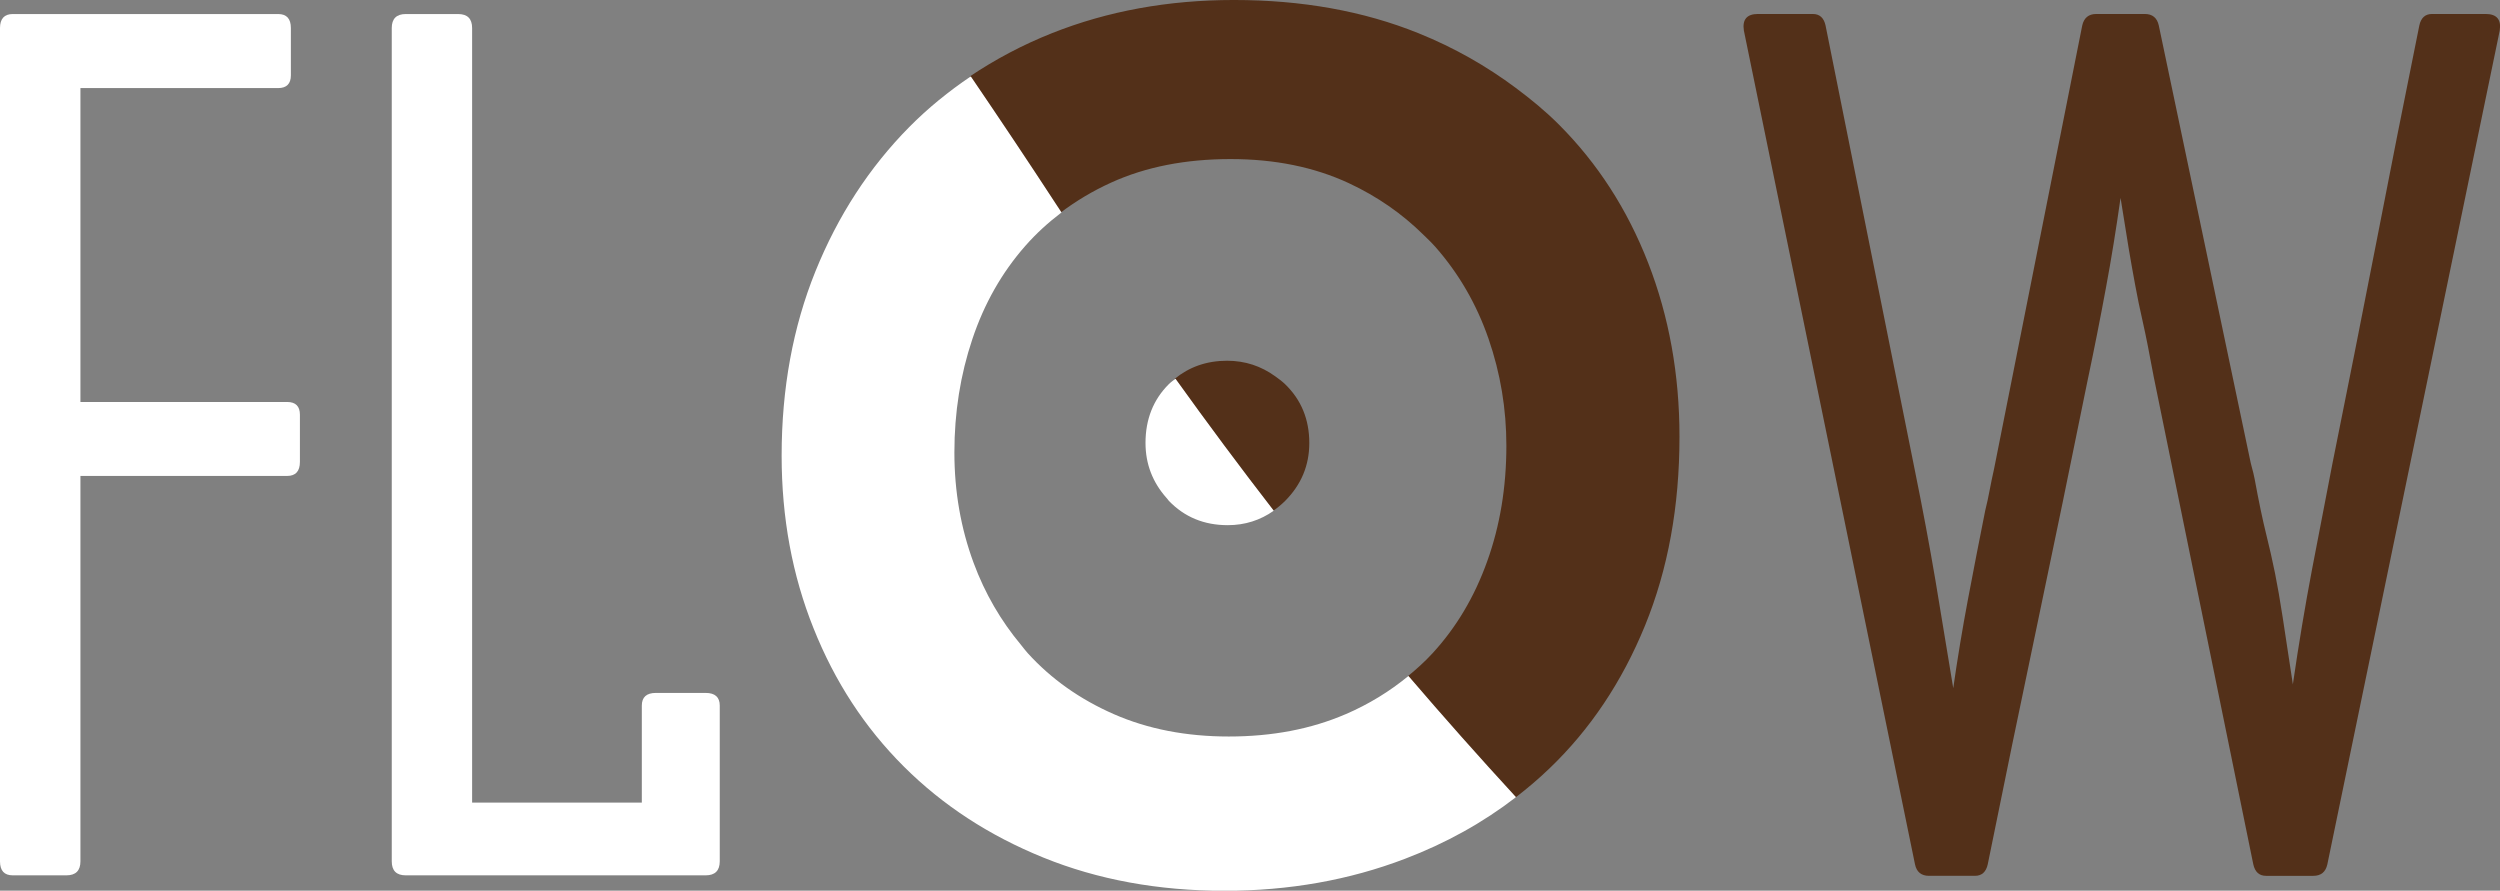 <?xml version="1.0" encoding="UTF-8" standalone="no"?>
<svg
   xmlns:dc="http://purl.org/dc/elements/1.1/"
   xmlns:cc="http://creativecommons.org/ns#"
   xmlns:rdf="http://www.w3.org/1999/02/22-rdf-syntax-ns#"
   xmlns:svg="http://www.w3.org/2000/svg"
   xmlns="http://www.w3.org/2000/svg"
   id="svg319"
   version="1.1"
   viewBox="0 0 35.96 12.811"
   height="12.811mm"
   width="35.96mm">
  <rect x="0" y="0" width="35.96" height="12.811" fill="#808080" stroke="none"/>
  <defs
     id="defs313" />
  <g
     transform="translate(-85.585,-87.243)"
     id="layer1">
    <g
       transform="matrix(0.353,0,0,-0.353,121.541,87.683)"
       id="g208">
      <path
         id="path210"
         style="fill:#533019;fill-opacity:1;fill-rule:nonzero;stroke:none"
         d="m 0,0 -7.024,-33.975 c -0.07,-0.312 -0.259,-0.467 -0.572,-0.467 h -1.925 c -0.278,0 -0.45,0.155 -0.52,0.467 l -4.059,19.874 c -0.173,0.937 -0.318,1.673 -0.44,2.211 -0.122,0.538 -0.228,1.041 -0.312,1.51 -0.087,0.468 -0.175,0.962 -0.263,1.482 -0.086,0.519 -0.198,1.214 -0.335,2.081 -0.177,-1.248 -0.374,-2.48 -0.601,-3.693 -0.224,-1.216 -0.474,-2.481 -0.753,-3.798 -0.659,-3.26 -1.337,-6.538 -2.029,-9.834 -0.694,-3.295 -1.37,-6.572 -2.029,-9.833 -0.07,-0.312 -0.243,-0.467 -0.521,-0.467 h -1.873 c -0.312,0 -0.504,0.155 -0.57,0.467 L -30.799,0 c -0.07,0.449 0.121,0.677 0.572,0.677 h 2.237 c 0.277,0 0.451,-0.157 0.519,-0.469 l 3.645,-18.158 c 0.31,-1.528 0.588,-3.009 0.832,-4.449 0.24,-1.44 0.482,-2.906 0.726,-4.396 0.174,1.214 0.373,2.419 0.599,3.616 0.226,1.197 0.46,2.401 0.703,3.617 0.068,0.277 0.13,0.552 0.181,0.833 0.052,0.275 0.113,0.571 0.183,0.882 l 3.59,18.055 c 0.071,0.312 0.26,0.469 0.573,0.469 h 1.976 c 0.311,0 0.502,-0.157 0.571,-0.469 l 3.695,-17.585 c 0.033,-0.174 0.07,-0.321 0.103,-0.443 0.035,-0.122 0.072,-0.27 0.106,-0.444 0.172,-0.934 0.329,-1.681 0.467,-2.236 0.138,-0.555 0.261,-1.093 0.365,-1.612 0.103,-0.521 0.209,-1.118 0.312,-1.795 0.104,-0.675 0.24,-1.586 0.415,-2.732 0.243,1.666 0.504,3.226 0.781,4.683 0.278,1.456 0.554,2.894 0.832,4.317 0.589,2.914 1.179,5.889 1.771,8.922 0.589,3.036 1.178,6.01 1.769,8.925 0.067,0.312 0.241,0.469 0.519,0.469 H -0.57 C -0.123,0.677 0.07,0.449 0,0 m -48.507,-16.806 c 0,0.964 -0.33,1.765 -0.989,2.4 -0.126,0.121 -0.263,0.22 -0.4,0.319 -0.574,0.415 -1.224,0.634 -1.961,0.634 -0.84,0 -1.545,-0.256 -2.133,-0.735 1.308,-1.822 2.642,-3.618 4.01,-5.381 0.169,0.116 0.33,0.249 0.484,0.401 0.659,0.66 0.989,1.449 0.989,2.362 m 9.778,-13.267 c -0.437,-0.42 -0.898,-0.81 -1.378,-1.179 -1.49,1.619 -2.952,3.266 -4.385,4.942 0.35,0.289 0.69,0.593 0.998,0.928 0.971,1.053 1.717,2.305 2.236,3.757 0.522,1.45 0.781,3.023 0.781,4.714 0,1.498 -0.242,2.949 -0.727,4.354 -0.485,1.404 -1.207,2.65 -2.158,3.734 -0.163,0.184 -0.34,0.353 -0.517,0.524 -0.855,0.84 -1.855,1.54 -3.022,2.084 -1.406,0.653 -3.01,0.98 -4.813,0.98 -1.838,0 -3.46,-0.319 -4.862,-0.956 -0.754,-0.342 -1.436,-0.752 -2.061,-1.222 -0.062,0.099 -0.129,0.194 -0.193,0.292 -1.152,1.769 -2.324,3.518 -3.506,5.256 1.027,0.688 2.135,1.28 3.343,1.76 2.27,0.902 4.742,1.352 7.412,1.352 2.774,0 5.281,-0.45 7.518,-1.352 1.473,-0.594 2.788,-1.349 3.975,-2.235 0.616,-0.459 1.208,-0.946 1.748,-1.486 1.579,-1.579 2.792,-3.459 3.643,-5.645 0.848,-2.183 1.274,-4.543 1.274,-7.075 0,-2.845 -0.469,-5.41 -1.405,-7.7 -0.936,-2.289 -2.235,-4.232 -3.901,-5.827" />
    </g>
    <path
       id="path214"
       style="fill:#ffffff;fill-opacity:1;fill-rule:nonzero;stroke:none;stroke-width:0.353"
       d="m 89.715,93.025 h -2.973 v -4.515 h 2.844 c 0.122,0 0.183,-0.062 0.183,-0.184 v -0.679 c 0,-0.135 -0.061,-0.202 -0.183,-0.202 h -3.817 c -0.122,0 -0.184,0.068 -0.184,0.202 v 11.985 c 0,0.135 0.061,0.202 0.184,0.202 h 0.771 c 0.134,0 0.202,-0.067 0.202,-0.202 v -5.543 h 2.973 c 0.122,0 0.184,-0.067 0.184,-0.202 V 93.208 c 0,-0.122 -0.062,-0.183 -0.184,-0.183 m 6.02,4.185 h -0.716 c -0.134,0 -0.202,0.061 -0.202,0.182 v 1.396 h -2.441 V 87.647 c 0,-0.135 -0.067,-0.202 -0.202,-0.202 h -0.752 c -0.135,0 -0.202,0.068 -0.202,0.202 v 11.985 c 0,0.135 0.067,0.202 0.202,0.202 h 4.313 c 0.134,0 0.203,-0.067 0.203,-0.202 v -2.24 c 0,-0.121 -0.068,-0.182 -0.203,-0.182 m 9.205,0.306 c -0.496,0.214 -1.056,0.321 -1.68,0.321 -0.612,0 -1.163,-0.107 -1.652,-0.321 -0.489,-0.214 -0.902,-0.506 -1.24,-0.878 -0.034,-0.037 -0.064,-0.079 -0.097,-0.119 -0.288,-0.345 -0.518,-0.737 -0.682,-1.181 -0.183,-0.495 -0.276,-1.024 -0.276,-1.587 0,-0.574 0.086,-1.117 0.258,-1.629 0.171,-0.512 0.425,-0.959 0.762,-1.342 0.156,-0.178 0.331,-0.337 0.521,-0.481 -0.022,-0.035 -0.045,-0.068 -0.068,-0.103 -0.407,-0.624 -0.82,-1.241 -1.237,-1.854 -0.319,0.215 -0.616,0.456 -0.885,0.728 -0.575,0.582 -1.025,1.273 -1.349,2.074 -0.324,0.801 -0.487,1.686 -0.487,2.653 0,0.893 0.153,1.722 0.46,2.486 0.305,0.765 0.737,1.426 1.294,1.982 0.002,0.003 0.005,0.004 0.007,0.007 0.555,0.553 1.222,0.989 2.003,1.306 0.783,0.318 1.652,0.478 2.606,0.478 0.93,0 1.795,-0.154 2.596,-0.46 0.591,-0.225 1.123,-0.521 1.597,-0.887 -0.525,-0.571 -1.041,-1.152 -1.547,-1.743 -0.267,0.22 -0.567,0.405 -0.905,0.551 m -2.446,-4.827 c 0.461,0.643 0.932,1.276 1.414,1.899 -0.194,0.137 -0.415,0.208 -0.662,0.208 -0.341,0 -0.623,-0.117 -0.847,-0.35 -0.012,-0.014 -0.021,-0.029 -0.034,-0.042 -0.199,-0.224 -0.302,-0.487 -0.302,-0.791 0,-0.34 0.112,-0.623 0.336,-0.846 0.029,-0.029 0.063,-0.052 0.095,-0.077" />
  </g>
</svg>
